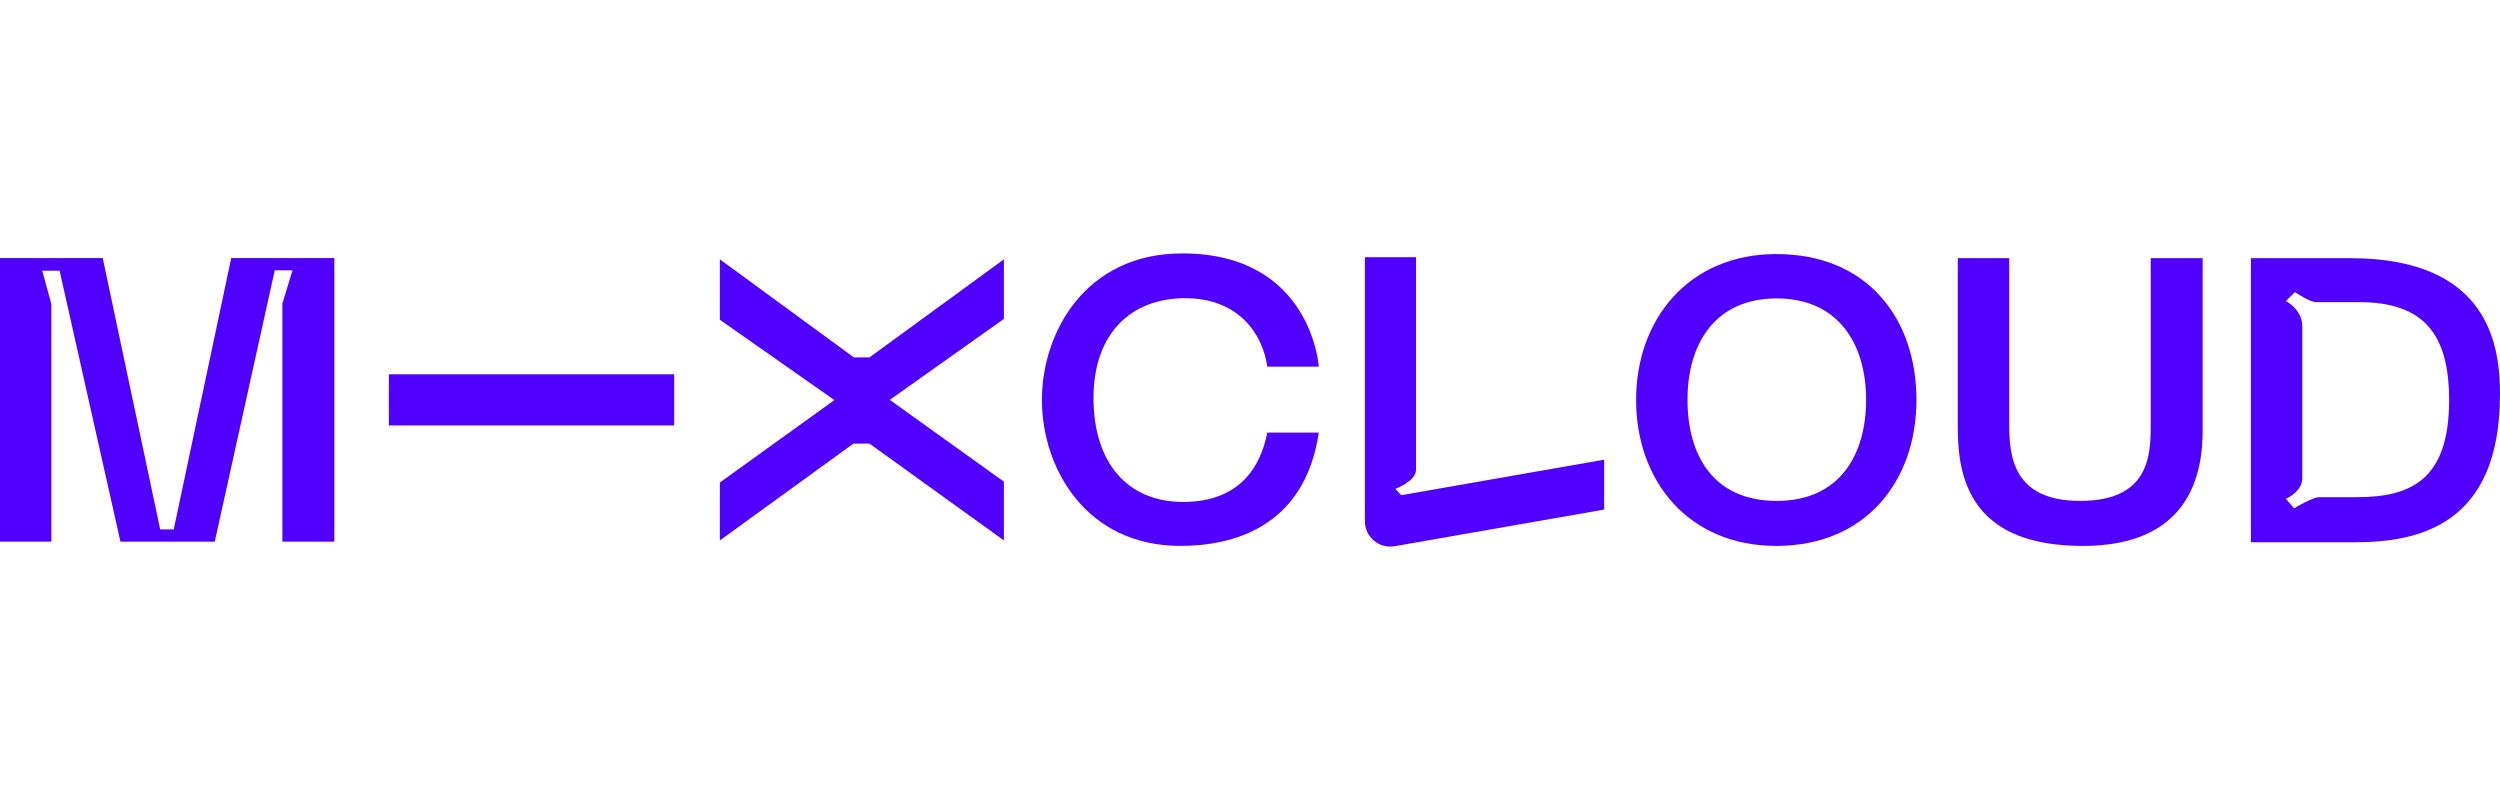 <?xml version="1.0" encoding="utf-8"?>
<!-- Generator: Adobe Illustrator 20.1.0, SVG Export Plug-In . SVG Version: 6.00 Build 0)  -->
<svg version="1.1" id="logos" xmlns="http://www.w3.org/2000/svg" xmlns:xlink="http://www.w3.org/1999/xlink" x="0px" y="0px"
	 viewBox="0 0 125 40" enable-background="new 0 0 125 40" xml:space="preserve">
<g>
	<g>
		<polygon fill="#5000FF" points="8.686,26.471 8.01,26.471 5.136,12.903 0,12.903 0,27.084 2.568,27.084 2.568,15.206 
			2.113,13.537 2.98,13.537 6.023,27.084 10.737,27.084 13.738,13.516 14.625,13.516 14.118,15.185 14.118,27.084 16.718,27.084 
			16.718,12.903 11.561,12.903 		"/>
		<rect x="19.444" y="18.715" fill="#5000FF" width="14.266" height="2.557"/>
		<polygon fill="#5000FF" points="42.692,17.869 35.993,12.966 35.993,15.988 41.72,20.004 35.993,24.125 35.993,27.021 
			42.671,22.181 43.474,22.181 50.195,27.021 50.195,24.083 44.489,19.993 50.195,15.946 50.195,12.966 43.474,17.869 		"/>
		<path fill="#5000FF" d="M59.262,14.91c2.705,0,3.889,1.839,4.1,3.424h2.578c0,0-0.359-5.664-6.827-5.664
			c-4.84,0-7.017,3.952-7.017,7.323c0,3.434,2.219,7.302,6.922,7.302c2.504,0,6.203-0.845,6.922-5.664h-2.578
			c-0.338,1.754-1.416,3.466-4.206,3.466c-2.79,0-4.481-1.966-4.481-5.199S56.557,14.91,59.262,14.91z"/>
		<path fill="#5000FF" d="M69.766,24.442c0,0,1.036-0.38,1.036-0.951s0-10.631,0-10.631h-2.557v13.203
			c0,0.787,0.71,1.383,1.485,1.248l10.478-1.833v-2.494l-10.145,1.775L69.766,24.442z"/>
		<path fill="#5000FF" d="M88.814,12.703c-4.386,0-7.009,3.267-7.009,7.296s2.597,7.296,7.009,7.296
			c4.492,0,7.009-3.267,7.009-7.296S93.412,12.703,88.814,12.703z M88.84,25.045c-3.167,0-4.465-2.266-4.465-5.062
			s1.378-5.062,4.465-5.062c3.061,0,4.465,2.266,4.465,5.062S91.954,25.045,88.84,25.045z"/>
		<path fill="#5000FF" d="M107.536,21.308c0,1.537-0.132,3.737-3.525,3.737c-3.392,0-3.551-2.279-3.551-3.869s0-8.268,0-8.268H97.89
			c0,0,0,5.698,0,8.533s0.928,5.855,6.254,5.855c5.327,0,5.989-3.576,5.989-5.775s0-8.613,0-8.613h-2.597
			C107.536,12.908,107.536,19.771,107.536,21.308z"/>
		<path fill="#5000FF" d="M117.5,12.908c-2.915,0-4.956,0-4.956,0v14.204c0,0,2.041,0,5.194,0c3.154,0,7.261-0.822,7.261-7.394
			C125,17.333,124.496,12.908,117.5,12.908z M117.818,24.859c-0.424,0-1.511,0-1.855,0c-0.345,0-1.259,0.557-1.259,0.557
			l-0.411-0.477c0,0,0.822-0.345,0.822-1.034c0-0.689,0-6.705,0-7.579s-0.822-1.272-0.822-1.272l0.451-0.451
			c0,0,0.742,0.504,1.06,0.504c0.318,0,0.61,0,2.147,0c3.233,0,4.505,1.59,4.505,4.903
			C122.456,24.038,120.495,24.859,117.818,24.859z"/>
	</g>
	<rect x="0" y="0" fill="none" width="125" height="40"/>
</g>
</svg>
